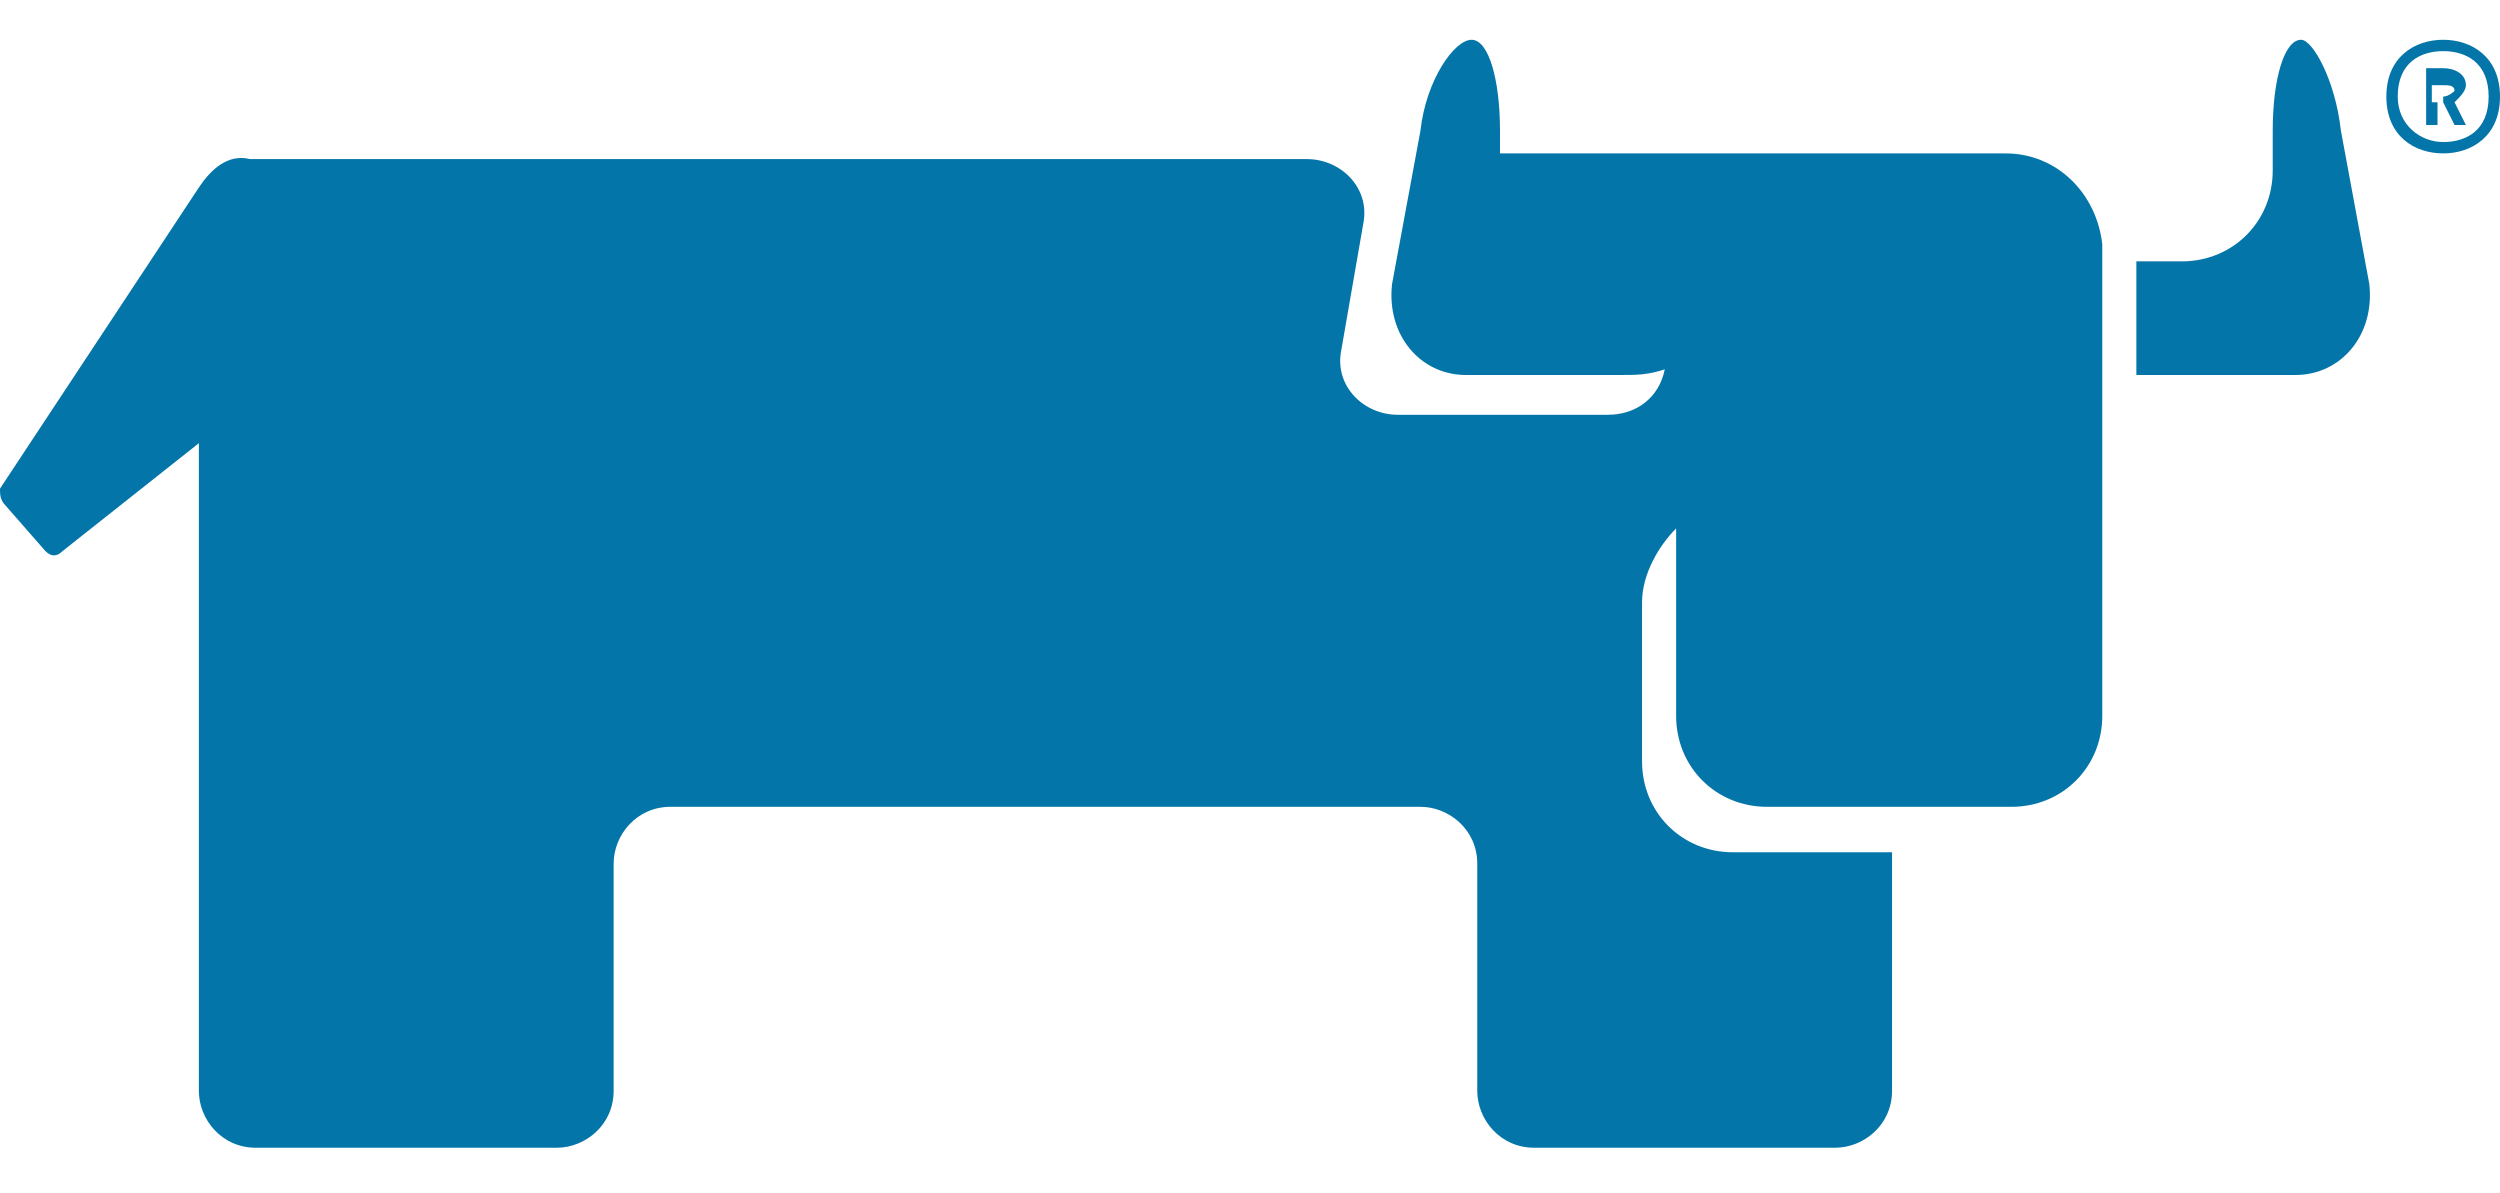 <svg xmlns="http://www.w3.org/2000/svg" xmlns:xlink="http://www.w3.org/1999/xlink" id="Layer_1" x="0" y="0" version="1.1" viewBox="0 0 44 21" xml:space="preserve" style="enable-background:new 0 0 44 21"><style type="text/css">.st0{fill:#0475a8}</style><g><g><path d="M41.7,5l-0.5-2.7c-0.1-0.9-0.5-1.6-0.7-1.6c-0.3,0-0.5,0.7-0.5,1.6V3c0,0.9-0.7,1.6-1.6,1.6h-0.7 c-0.1,0-0.1,0-0.1,0v2c0.1,0,0.1,0,0.1,0h2.7C41.2,6.6,41.8,5.9,41.7,5" class="st0"/><path d="M35.3,2.7h-4.3c0,0-0.1,0-0.1,0h-4.4c-0.1,0-0.1,0-0.1,0V2.3c0-0.9-0.2-1.6-0.5-1.6S25.1,1.4,25,2.3L24.5,5 c-0.1,0.9,0.5,1.6,1.3,1.6h2.7c0.3,0,0.5,0,0.8-0.1c-0.1,0.5-0.5,0.8-1,0.8h-3.7c-0.6,0-1.1-0.5-1-1.1L24,3.9 c0.1-0.6-0.4-1.1-1-1.1H4.4C4,2.7,3.7,3,3.5,3.3L0,8.6C0,8.7,0,8.8,0.1,8.9l0.7,0.8c0.1,0.1,0.2,0.1,0.3,0l2.4-1.9v11.4 c0,0.5,0.4,1,1,1h5.3c0.5,0,1-0.4,1-1v-4c0-0.5,0.4-1,1-1h13.2c0.5,0,1,0.4,1,1v4c0,0.5,0.4,1,1,1h5.3c0.5,0,1-0.4,1-1V15h-2.8 c-0.9,0-1.6-0.7-1.6-1.6v-2.8c0-0.5,0.3-1,0.6-1.3v3.3c0,0.9,0.7,1.6,1.6,1.6h4.3c0.9,0,1.6-0.7,1.6-1.6V4.3 C36.9,3.4,36.2,2.7,35.3,2.7" class="st0"/></g><g><path d="M42,1.7c0-0.7,0.5-1,1-1c0.5,0,1,0.3,1,1c0,0.7-0.5,1-1,1C42.5,2.7,42,2.4,42,1.7z M43.8,1.7 c0-0.6-0.4-0.8-0.8-0.8s-0.8,0.2-0.8,0.8c0,0.5,0.4,0.8,0.8,0.8C43.4,2.5,43.8,2.3,43.8,1.7z M42.7,1.2H43c0.2,0,0.4,0.1,0.4,0.3 c0,0.1-0.1,0.2-0.2,0.3l0.2,0.4h-0.2l-0.2-0.4h-0.1v0.4h-0.2V1.2L42.7,1.2z M43,1.7c0.1,0,0.2-0.1,0.2-0.1c0-0.1-0.1-0.1-0.2-0.1 h-0.2v0.3H43z" class="st0"/></g></g></svg>